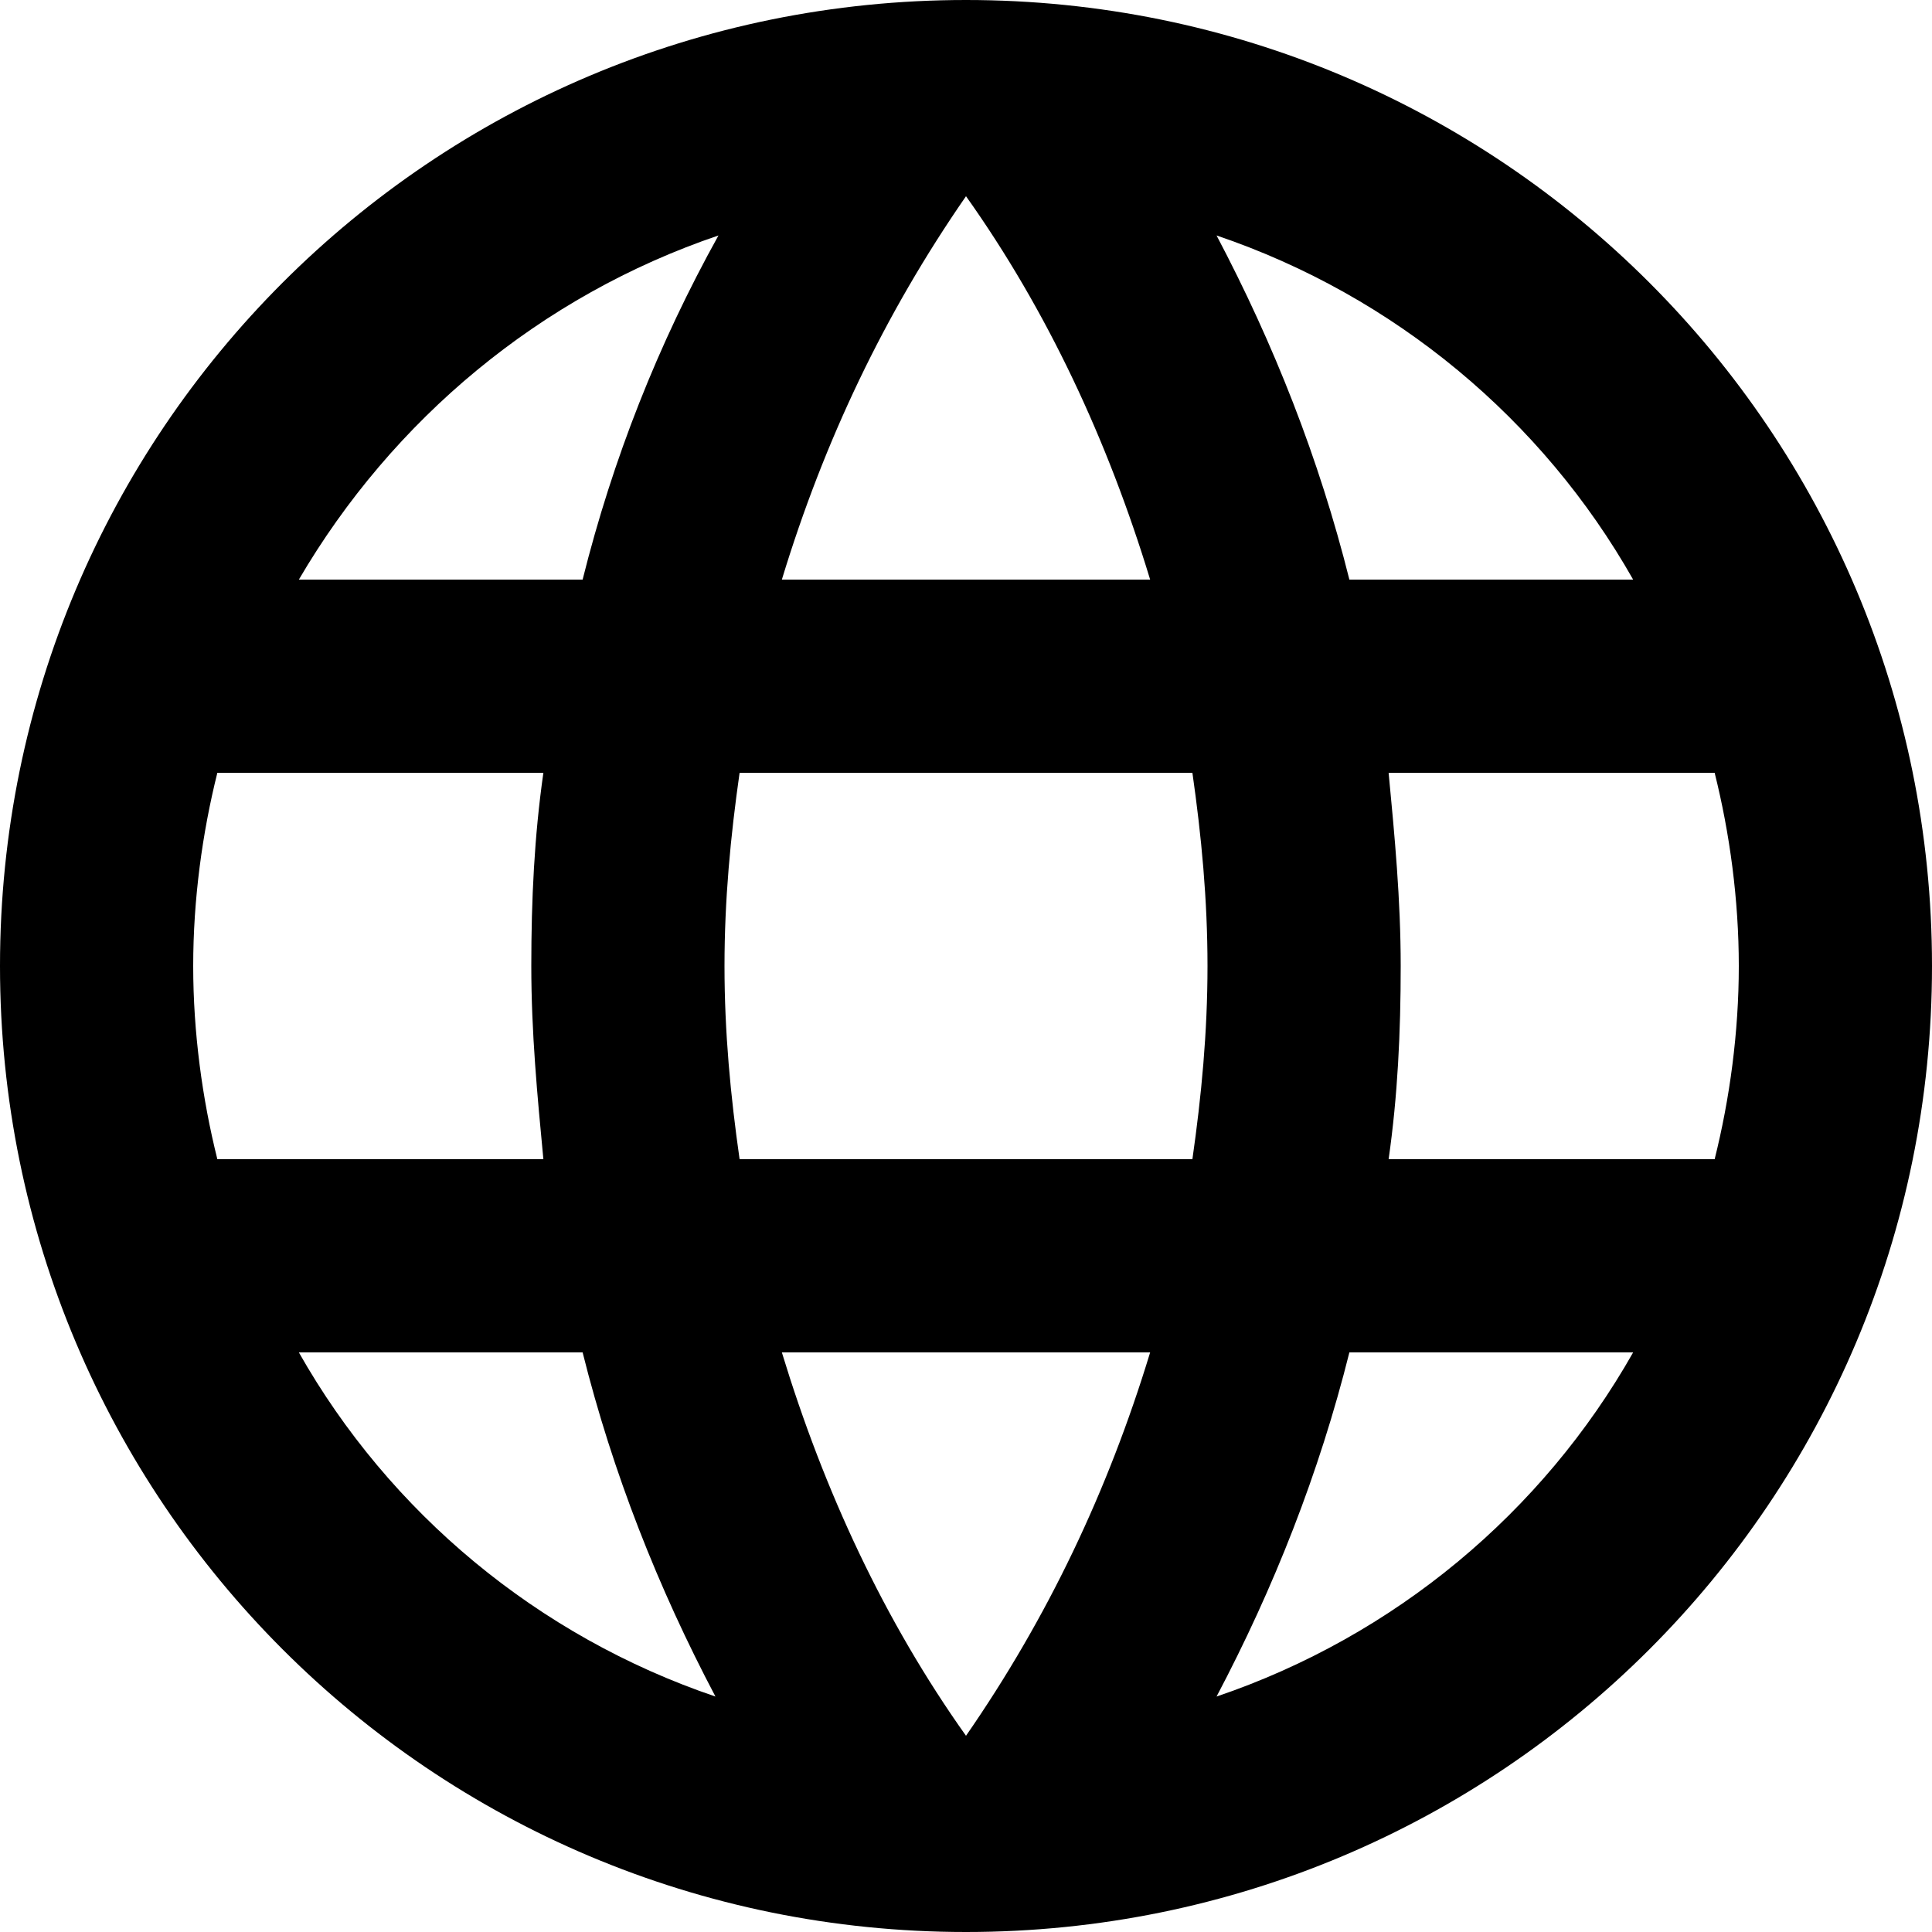 <?xml version="1.0" encoding="utf-8"?>
<!-- Generator: Adobe Illustrator 22.1.0, SVG Export Plug-In . SVG Version: 6.00 Build 0)  -->
<svg version="1.1" id="Layer_1" xmlns="http://www.w3.org/2000/svg" xmlns:xlink="http://www.w3.org/1999/xlink" x="0px" y="0px"
	 viewBox="0 0 64 64" style="enable-background:new 0 0 64 64;" xml:space="preserve">
<path d="M32,0C14.3,0,0,14.3,0,32s14.3,32,32,32c17.7,0,32-14.3,32-32S49.7,0,32,0z M54.1,19.2h-9.4c-1-4-2.5-7.8-4.4-11.4
	C46.2,9.8,51.1,13.9,54.1,19.2z M32,6.5c2.7,3.8,4.7,8.1,6.1,12.7H25.9C27.3,14.6,29.3,10.4,32,6.5z M7.2,38.4
	c-0.5-2-0.8-4.2-0.8-6.4s0.3-4.4,0.8-6.4H18c-0.3,2.1-0.4,4.2-0.4,6.4s0.2,4.3,0.4,6.4H7.2z M9.9,44.8h9.4c1,4,2.5,7.8,4.4,11.4
	C17.8,54.2,12.9,50.1,9.9,44.8z M19.3,19.2H9.9c3.1-5.3,8-9.4,13.9-11.4C21.8,11.4,20.3,15.2,19.3,19.2z M32,57.5
	c-2.7-3.8-4.7-8.1-6.1-12.7h12.2C36.7,49.4,34.7,53.6,32,57.5z M39.5,38.4h-15C24.2,36.3,24,34.2,24,32s0.2-4.3,0.5-6.4h15
	c0.3,2.1,0.5,4.2,0.5,6.4S39.8,36.3,39.5,38.4z M40.3,56.2c1.9-3.6,3.4-7.4,4.4-11.4h9.4C51.1,50.1,46.2,54.2,40.3,56.2z M46,38.4
	c0.3-2.1,0.4-4.2,0.4-6.4s-0.2-4.3-0.4-6.4h10.8c0.5,2,0.8,4.2,0.8,6.4s-0.3,4.4-0.8,6.4H46z"/>
</svg>
